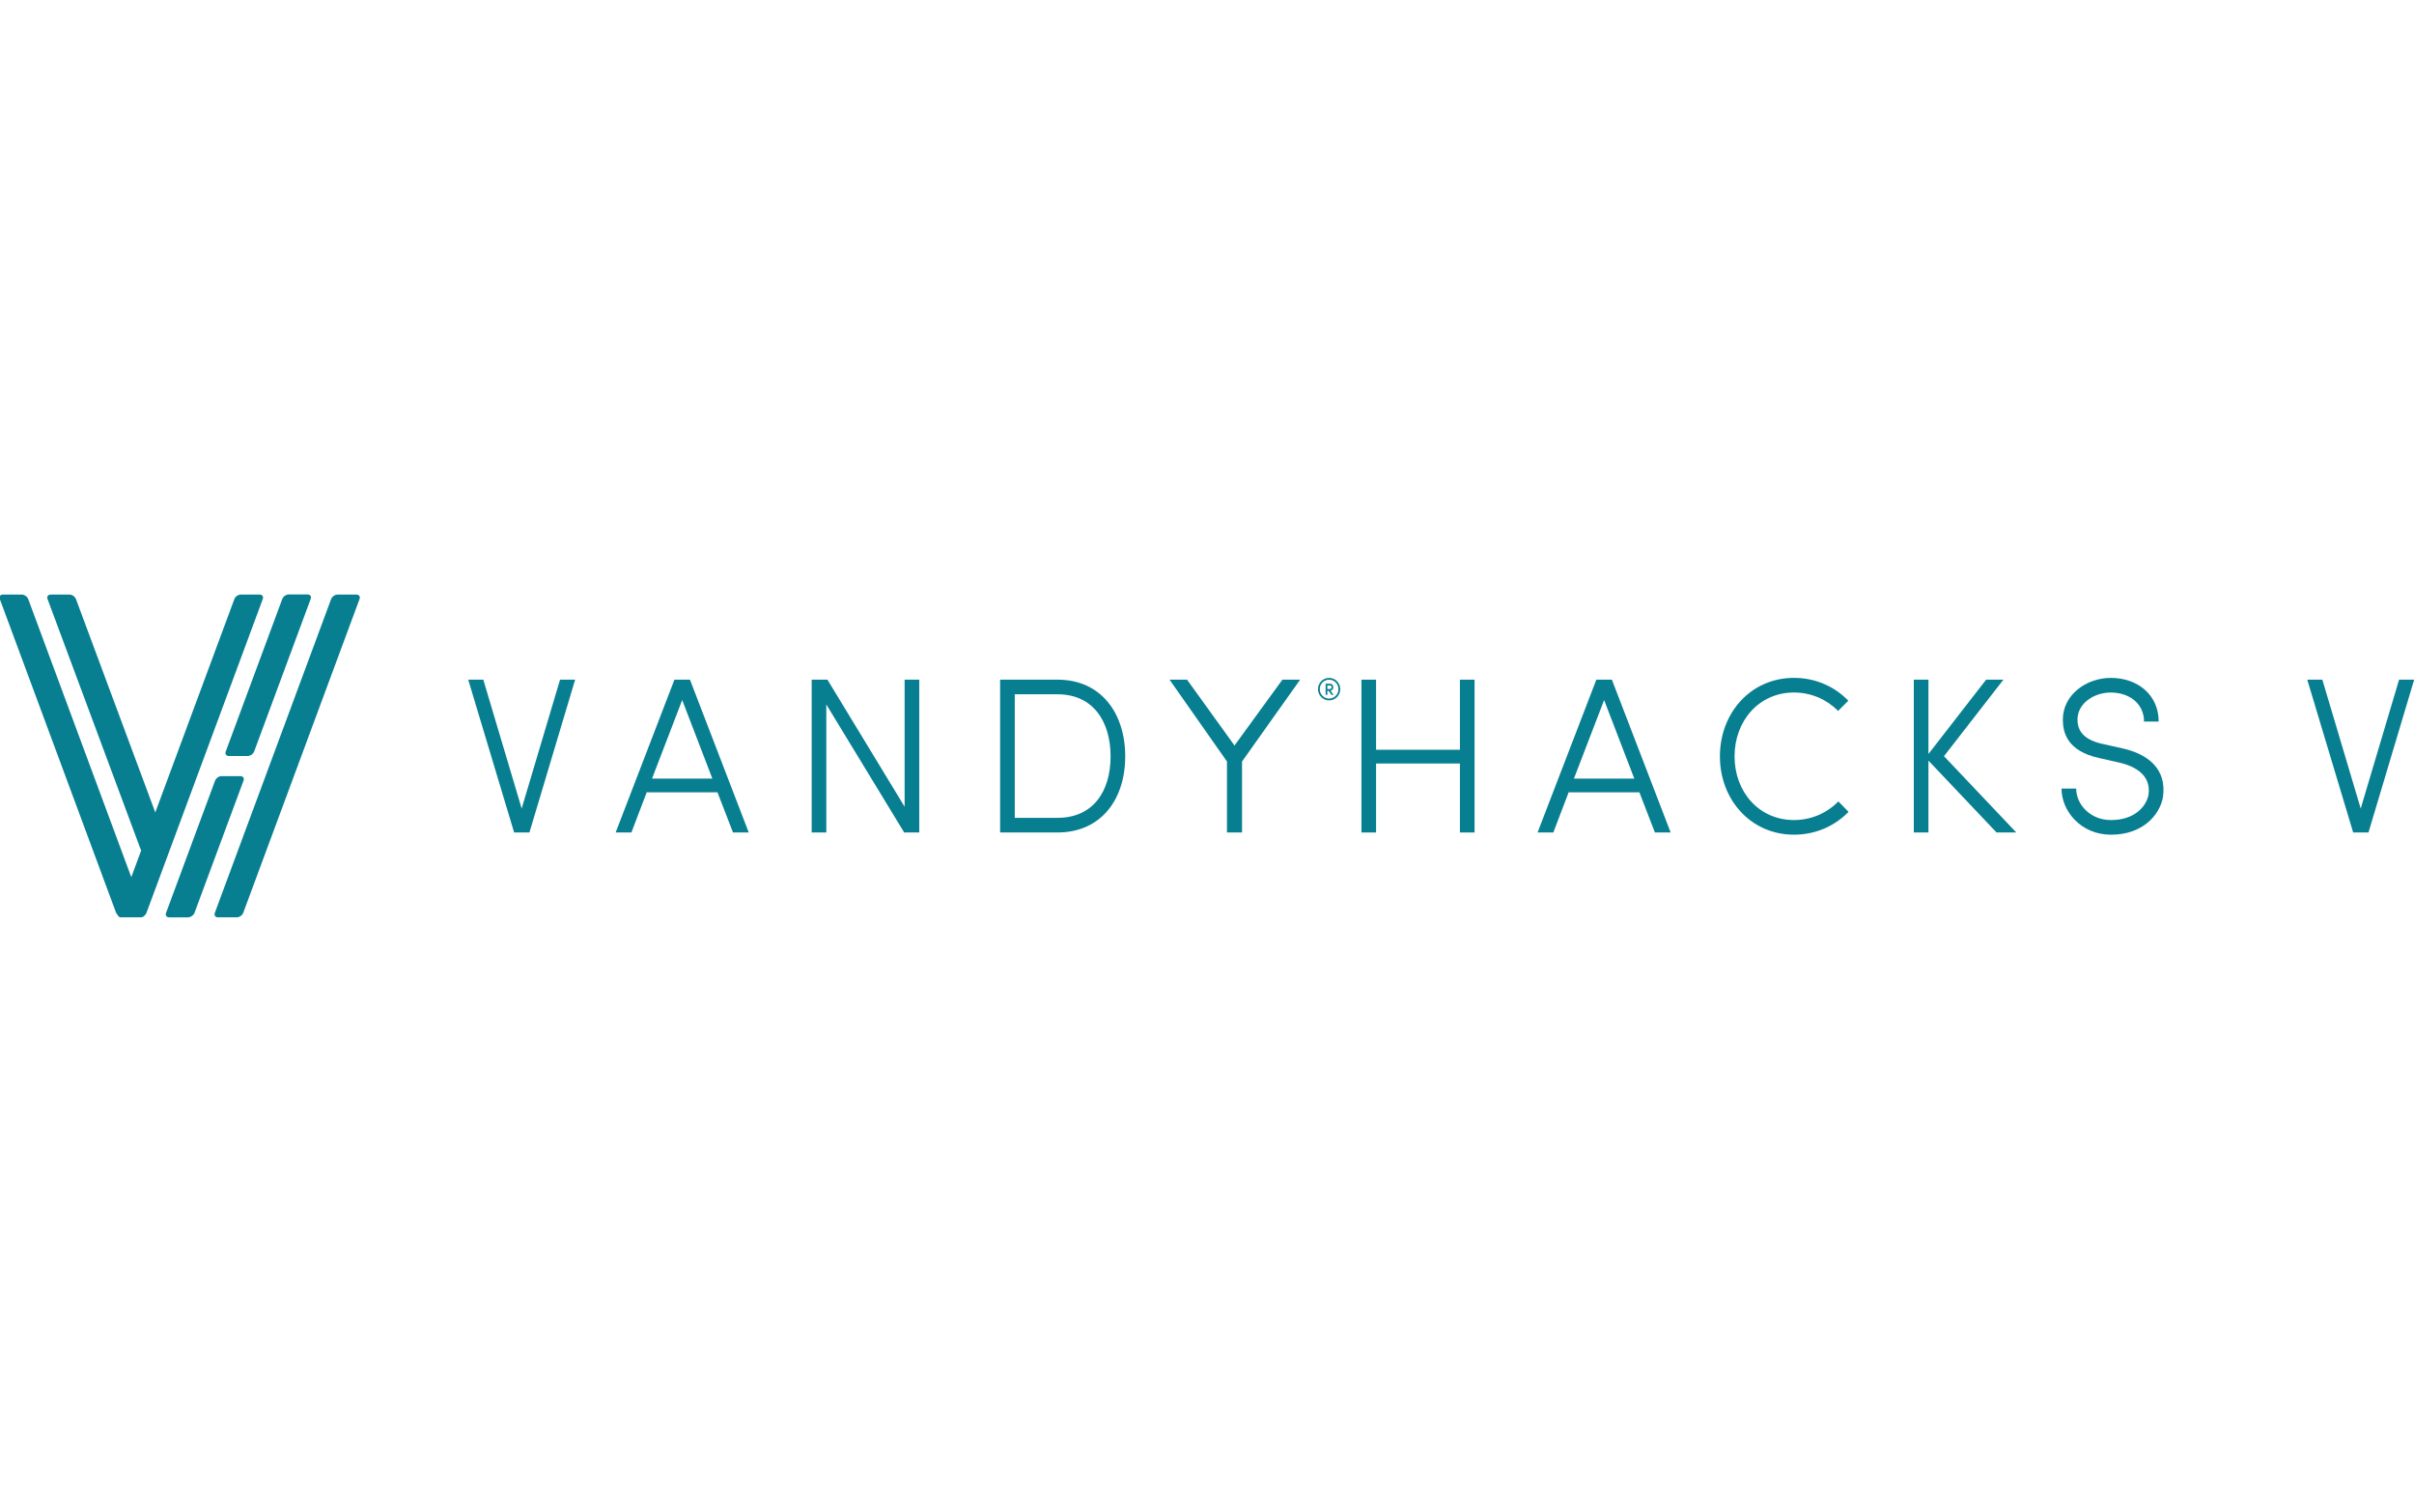 <svg xmlns="http://www.w3.org/2000/svg" xmlns:cc="http://creativecommons.org/ns#" xmlns:dc="http://purl.org/dc/elements/1.1/" xmlns:rdf="http://www.w3.org/1999/02/22-rdf-syntax-ns#" width="1920" height="1203" version="1.1" viewBox="0 0 1340.1 179.37" xml:space="preserve">
    <title>
        VH Logo
    </title>
    <g fill="#077f91" transform="translate(-352.26 -253.95)">
        <g id="VH" transform="matrix(1.21,0,0,1.21,-720.67,-217.18)">
            <title>
                VandyHacks Logo
            </title>
            <g fill="#077f91" transform="matrix(.459 0 0 .459 553.78 250.61)">
                <path d="m753.57 306.74 116.1 313.26c0.92 2.49-0.48 4.52-3.14 4.52h-18.76a7.43 7.43 0 0 1-6.49-4.52l-116.1-313.26c-0.92-2.49 0.48-4.52 3.14-4.52h18.75a7.43 7.43 0 0 1 6.5 4.52z"/>
                <path d="m801.29 306.74 92.71 249.36c0.93 2.49-0.48 4.52-3.14 4.52h-18.72a7.44 7.44 0 0 1-6.5-4.52l-92.74-249.36c-0.93-2.49 0.48-4.52 3.14-4.52h18.75a7.44 7.44 0 0 1 6.5 4.52z"/>
                <path d="m871.77 620.34 116.23-313.61c0.92-2.49-0.48-4.52-3.14-4.52h-18.76a7.43 7.43 0 0 0-6.49 4.52l-116.23 313.61c-0.92 2.49 0.48 4.52 3.14 4.52h18.75a7.43 7.43 0 0 0 6.5-4.52z"/>
                <path d="m968.49 620.34 116.23-313.61c0.92-2.49-0.48-4.52-3.14-4.52h-18.75a7.43 7.43 0 0 0-6.49 4.52l-116.24 313.61c-0.92 2.49 0.48 4.52 3.14 4.52h18.76a7.43 7.43 0 0 0 6.49-4.52z"/>
                <path d="m919.77 620.35 49-132.13c0.92-2.49-0.48-4.52-3.14-4.52h-18.79a7.43 7.43 0 0 0-6.49 4.52l-49 132.13c-0.92 2.49 0.48 4.52 3.14 4.52h18.75a7.43 7.43 0 0 0 6.53-4.52z"/>
                <path d="m979.39 459.08 56.5-152.46c0.92-2.49-0.48-4.52-3.14-4.52h-18.75a7.43 7.43 0 0 0-6.49 4.52l-56.51 152.46c-0.92 2.49 0.48 4.52 3.14 4.52h18.76a7.43 7.43 0 0 0 6.49-4.52z"/>
            </g>
        </g>
        <g transform="translate(-12.796,264.3)">
            <g aria-label="VANDYHACKS V" transform="matrix(1.443,0,0,1.443,624.98,-631.42)">
                <path d="m5.803 463.11h-5.803l17.664 58.795h5.888l17.579-58.795h-5.803l-14.763 49.579z"/>
                <path d="m62.779 521.9 5.888-15.445h27.221l5.973 15.445h6.059l-22.613-58.795h-5.973l-22.613 58.795zm31.147-20.736h-23.211l11.605-30.208z"/>
                <path d="m173.52 521.9v-58.795h-5.632v48.896l-29.696-48.896h-6.059v58.795h5.632v-49.237l29.952 49.237z"/>
                <path d="m226.73 521.9c16.64 0 26.027-12.629 26.027-29.269 0-16.725-9.387-29.525-26.027-29.525h-22.101v58.795zm-16.469-53.163h16.469c13.568 0 20.395 10.325 20.395 23.893s-6.827 23.637-20.395 23.637h-16.469z"/>
                <path d="m297.7 494.59 22.357-31.488h-6.827l-18.432 25.344-18.261-25.344h-6.741l22.101 31.488v27.307h5.803z"/>
                <path d="m387.15 463.11h-5.632v26.965h-32.256v-26.965h-5.632v58.795h5.632v-26.539h32.256v26.539h5.632z"/>
                <path d="m417.45 521.9 5.888-15.445h27.221l5.973 15.445h6.059l-22.613-58.795h-5.973l-22.613 58.795zm31.147-20.736h-23.211l11.605-30.208z"/>
                <path d="m527.11 509.95c-4.352 4.437-10.325 7.168-17.067 7.168-13.568 0-22.869-10.923-22.869-24.491s9.301-24.576 22.869-24.576c6.741 0 12.629 2.731 16.981 7.083l3.925-3.925c-5.291-5.461-12.629-8.789-20.907-8.789-16.64 0-28.501 13.483-28.501 30.208 0 16.64 11.861 30.123 28.501 30.123 8.277 0 15.701-3.328 20.992-8.789z"/>
                <path d="m567.74 492.55 22.869-29.44h-6.656l-22.187 28.587v-28.587h-5.632v58.795h5.632v-27.648l26.197 27.648h7.595z"/>
                <path d="m618.59 505.01h-5.632c0 8.619 7.424 17.749 19.029 17.749 12.117 0 18.603-7.424 19.968-14.251 1.707-11.264-6.059-16.811-15.445-18.944l-8.021-1.792c-8.277-1.877-9.387-6.229-9.387-9.301 0-6.229 6.315-10.411 12.8-10.411 7.253 0 12.8 4.352 12.8 11.179h5.632c0-10.24-8.021-16.811-18.432-16.811-9.387 0-18.432 6.485-18.432 16.043 0 4.949 1.621 12.032 13.824 14.763l7.936 1.792c6.656 1.536 12.288 5.205 11.179 12.459-0.939 4.608-5.547 9.643-14.421 9.643-8.192 0-13.397-6.229-13.397-12.117z"/>
                <path d="m713.3 463.11h-5.803l17.664 58.795h5.888l17.579-58.795h-5.803l-14.763 49.579z"/>
            </g>
            <g aria-label="®" transform="matrix(1.443,0,0,1.443,624.35,-631.42)">
                <path fill="#077f91" d="m333.33 468.95h-0.808l-1.114-1.555h-0.453v1.555h-0.673v-4.286h1.629c0.918 0 1.347 0.686 1.347 1.371 0 0.6-0.355 1.212-1.053 1.335zm-2.376-3.612v1.396h0.931c0.453 0 0.71-0.343 0.71-0.698 0-0.355-0.257-0.698-0.686-0.698zm-3.6 1.42c0 2.388 1.886 4.322 4.274 4.322s4.286-1.935 4.286-4.322-1.898-4.335-4.286-4.335-4.274 1.947-4.274 4.335zm0.686 0c0-2.008 1.58-3.637 3.588-3.637s3.588 1.629 3.588 3.637-1.58 3.625-3.588 3.625-3.588-1.616-3.588-3.625z" strokeWidth=".306"/>
            </g>
        </g>
    </g>
</svg>
